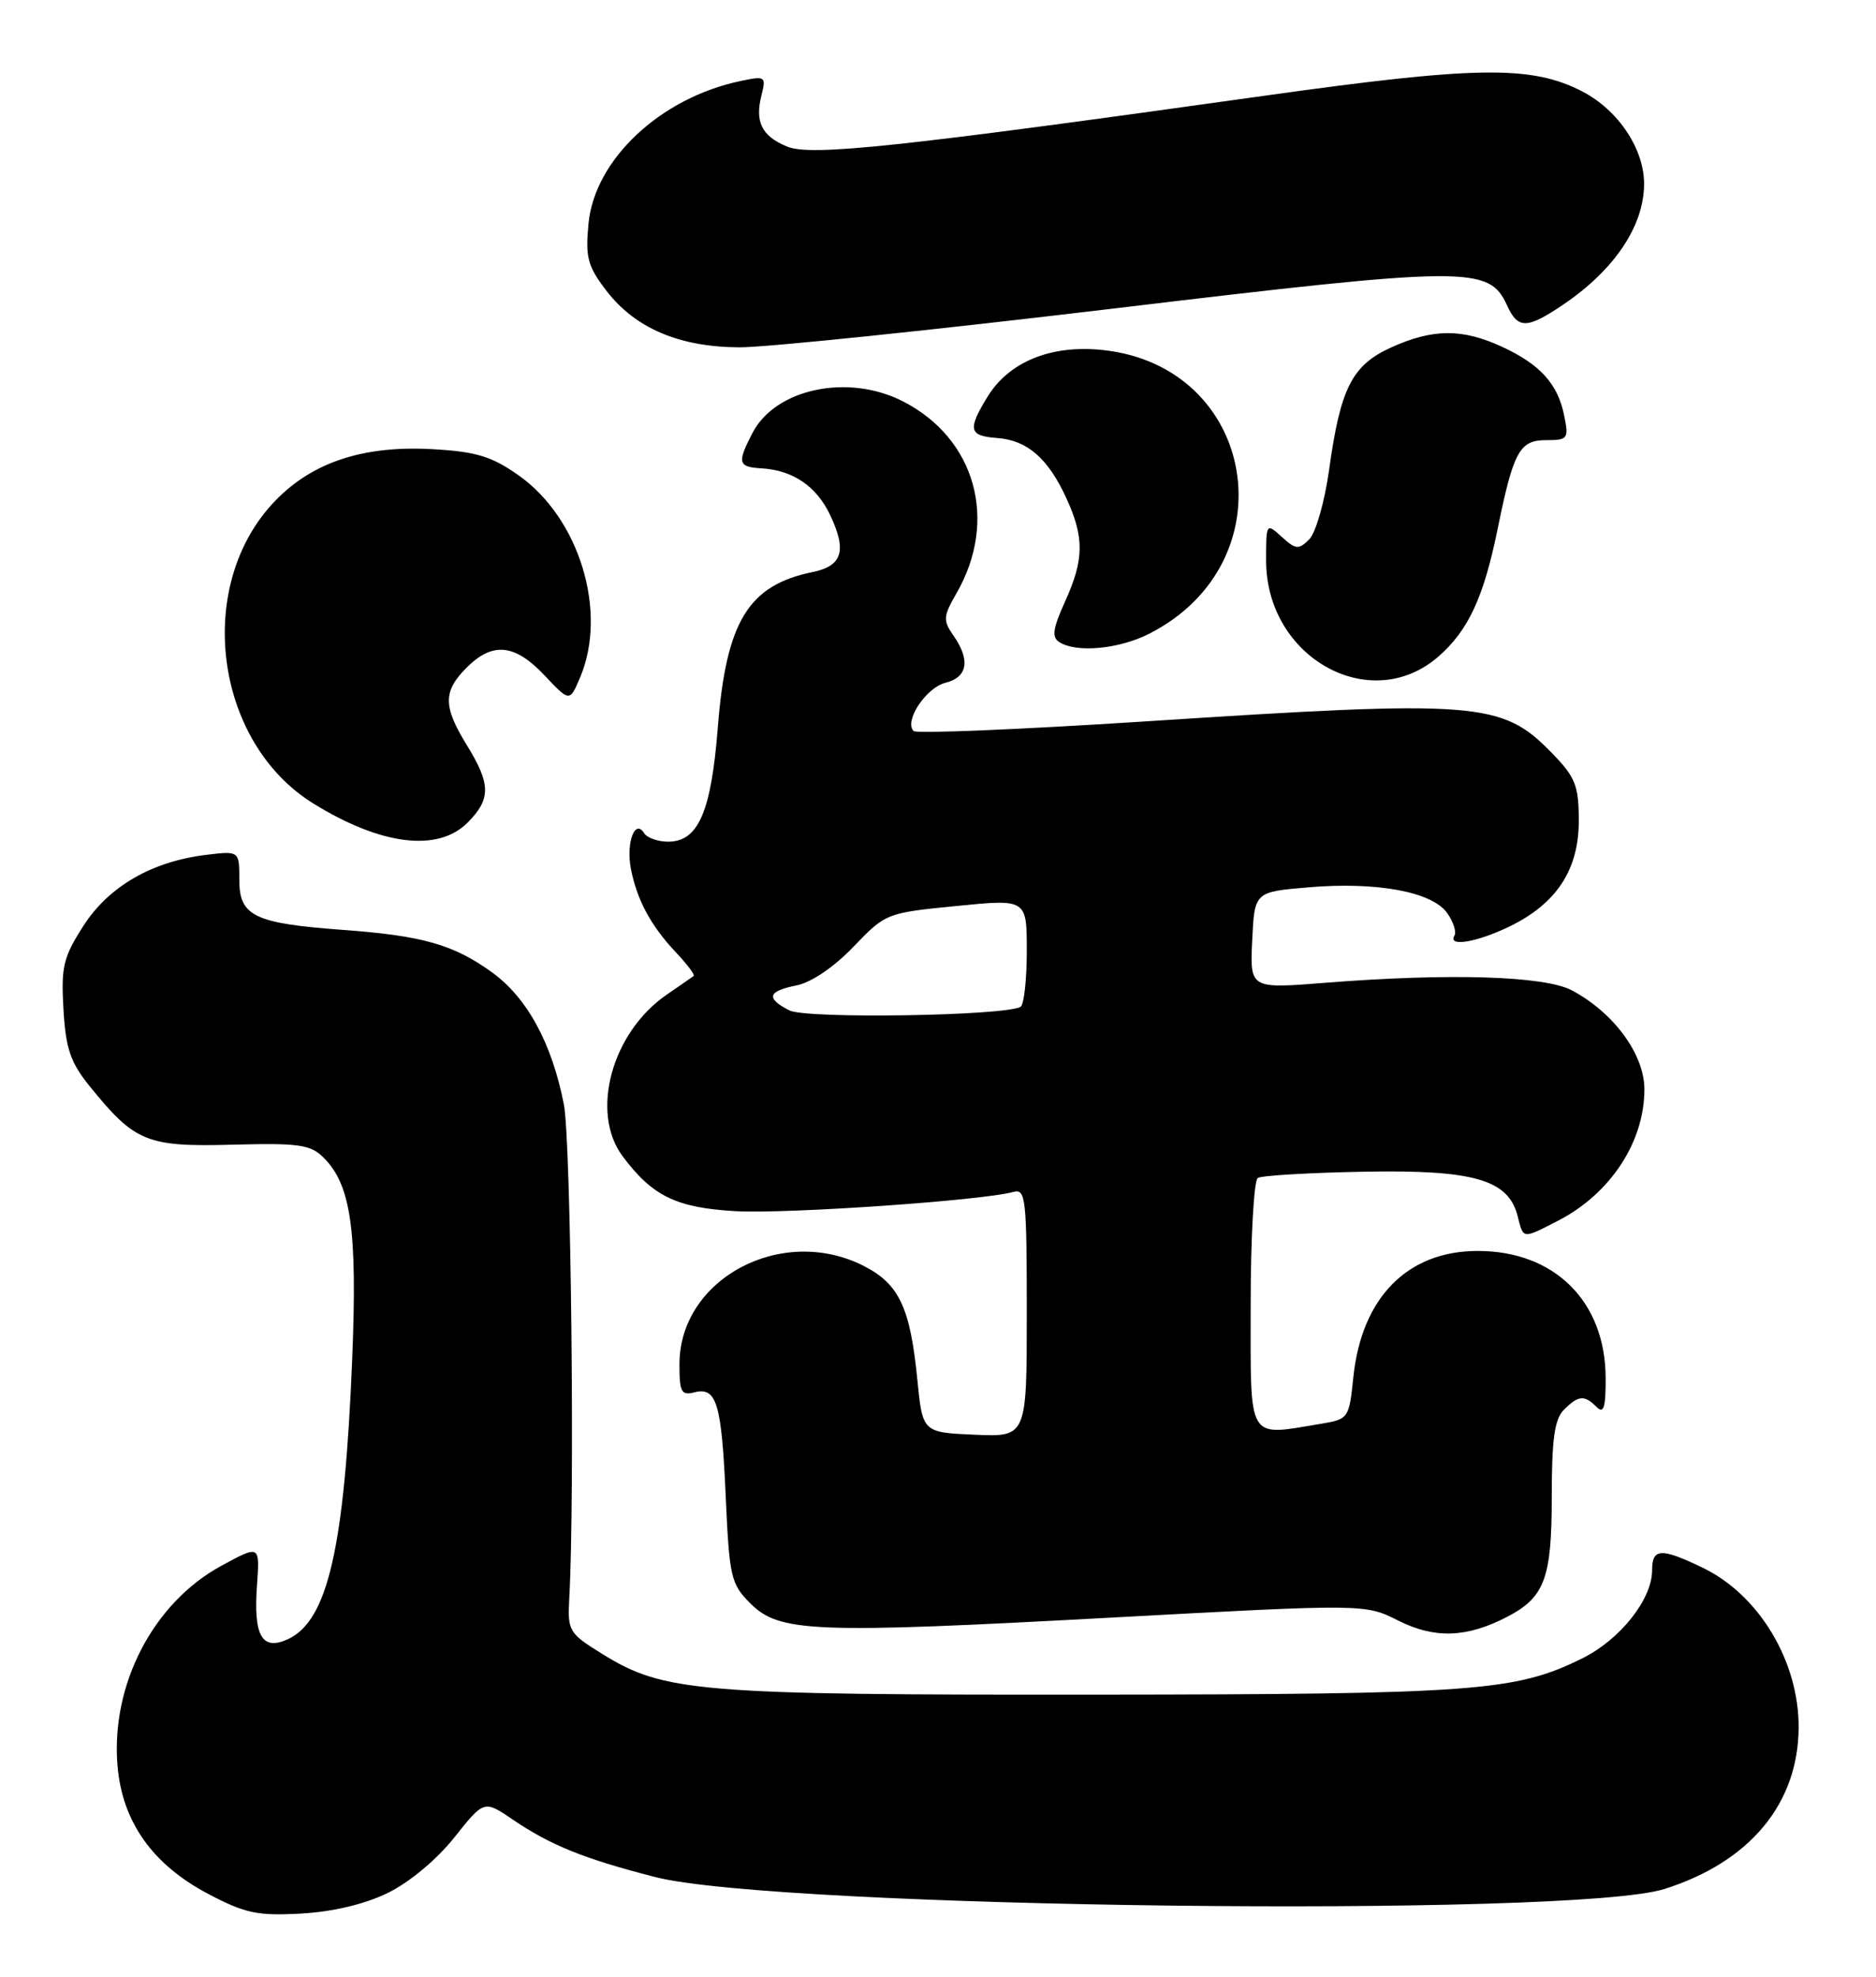 <?xml version="1.0" encoding="UTF-8" standalone="no"?>
<!DOCTYPE svg PUBLIC "-//W3C//DTD SVG 1.1//EN" "http://www.w3.org/Graphics/SVG/1.1/DTD/svg11.dtd" >
<svg xmlns="http://www.w3.org/2000/svg" xmlns:xlink="http://www.w3.org/1999/xlink" version="1.1" viewBox="0 0 243 256">
 <g >
 <path fill="currentColor"
d=" M 50.23 245.14 C 53.00 243.79 56.55 240.84 58.83 237.98 C 62.70 233.11 62.70 233.11 66.41 235.63 C 71.32 238.97 75.64 240.71 84.86 243.08 C 100.69 247.14 203.78 248.37 215.59 244.63 C 226.66 241.13 232.93 233.58 232.98 223.72 C 233.02 215.17 227.87 206.57 220.60 203.05 C 215.16 200.42 214.00 200.47 214.00 203.35 C 214.00 207.10 209.88 212.31 204.99 214.74 C 196.36 219.03 191.15 219.42 141.50 219.46 C 90.40 219.50 85.98 219.14 78.00 214.18 C 73.67 211.50 73.51 211.23 73.74 206.95 C 74.47 193.69 73.96 147.77 73.04 143.03 C 71.49 135.10 68.29 129.22 63.73 125.92 C 58.77 122.33 54.74 121.18 44.50 120.43 C 32.94 119.58 31.00 118.65 31.00 113.97 C 31.00 110.19 31.00 110.19 26.75 110.70 C 19.69 111.55 14.11 114.77 10.81 119.89 C 8.19 123.98 7.90 125.19 8.22 130.71 C 8.52 135.82 9.13 137.59 11.60 140.65 C 17.48 147.91 18.99 148.53 30.07 148.24 C 38.78 148.01 40.22 148.22 41.94 149.94 C 45.47 153.47 46.30 159.34 45.62 176.00 C 44.63 200.46 42.45 209.93 37.27 212.29 C 33.93 213.81 32.81 211.85 33.29 205.28 C 33.66 200.06 33.66 200.06 28.66 202.78 C 19.85 207.57 14.35 218.16 15.22 228.64 C 15.82 235.93 19.76 241.48 27.02 245.29 C 31.77 247.79 33.37 248.12 39.00 247.81 C 43.12 247.58 47.23 246.60 50.23 245.14 Z  M 195.15 209.42 C 200.09 206.87 201.00 204.44 201.00 193.85 C 201.00 186.36 201.36 183.78 202.57 182.57 C 204.46 180.69 205.22 180.62 206.80 182.20 C 207.73 183.13 208.00 182.30 207.98 178.45 C 207.95 168.54 201.37 162.00 191.41 162.00 C 182.31 162.00 176.37 168.03 175.30 178.35 C 174.75 183.68 174.67 183.79 171.12 184.38 C 161.45 185.98 162.00 186.90 162.00 169.06 C 162.00 160.29 162.42 152.86 162.92 152.55 C 163.43 152.23 169.62 151.87 176.67 151.74 C 190.95 151.47 195.40 152.77 196.59 157.52 C 197.34 160.49 197.16 160.47 201.79 158.10 C 208.58 154.61 213.00 147.91 213.00 141.08 C 213.00 136.54 209.04 131.14 203.60 128.25 C 200.06 126.38 187.82 126.00 171.70 127.27 C 161.90 128.05 161.90 128.05 162.20 121.77 C 162.50 115.50 162.50 115.50 169.50 114.91 C 178.35 114.16 185.53 115.49 187.46 118.25 C 188.26 119.39 188.68 120.70 188.40 121.16 C 187.47 122.67 191.28 122.04 195.49 120.00 C 201.61 117.04 204.50 112.65 204.50 106.31 C 204.50 101.74 204.08 100.68 201.07 97.57 C 194.54 90.84 191.60 90.61 148.25 93.43 C 132.16 94.47 118.70 95.03 118.34 94.67 C 117.07 93.40 119.95 89.05 122.47 88.42 C 125.35 87.70 125.72 85.48 123.49 82.29 C 122.13 80.35 122.17 79.82 123.90 76.82 C 129.33 67.38 126.36 56.78 116.95 51.97 C 109.83 48.34 100.43 50.33 97.46 56.09 C 95.46 59.94 95.60 60.48 98.63 60.65 C 102.70 60.89 105.75 62.96 107.52 66.68 C 109.72 71.32 109.12 73.29 105.27 74.08 C 96.93 75.78 94.06 80.48 92.98 94.20 C 92.12 105.16 90.45 109.00 86.54 109.00 C 85.21 109.00 83.81 108.50 83.43 107.89 C 82.26 105.99 81.08 109.12 81.71 112.45 C 82.48 116.50 84.30 119.89 87.54 123.32 C 89.00 124.86 90.04 126.25 89.85 126.39 C 89.66 126.53 88.07 127.64 86.32 128.84 C 79.23 133.74 76.42 144.07 80.65 149.74 C 84.51 154.91 87.61 156.41 95.28 156.85 C 101.97 157.22 127.26 155.47 131.25 154.36 C 132.86 153.90 133.00 155.11 133.00 169.98 C 133.00 186.09 133.00 186.09 126.25 185.80 C 119.50 185.50 119.50 185.50 118.82 178.63 C 117.90 169.33 116.46 166.28 111.90 163.95 C 101.28 158.53 88.02 165.59 88.01 176.66 C 88.00 180.24 88.26 180.74 89.89 180.32 C 92.82 179.55 93.46 181.65 94.00 193.73 C 94.47 204.25 94.67 205.12 97.19 207.64 C 100.96 211.41 105.34 211.58 144.01 209.48 C 176.82 207.70 176.82 207.70 181.16 209.89 C 185.82 212.23 189.99 212.09 195.15 209.42 Z  M 60.55 106.55 C 63.61 103.48 63.59 101.56 60.47 96.50 C 57.38 91.47 57.37 89.54 60.45 86.45 C 63.82 83.09 66.67 83.38 70.53 87.46 C 73.79 90.92 73.79 90.92 75.15 87.71 C 78.74 79.19 75.05 67.09 67.15 61.54 C 63.67 59.09 61.68 58.49 56.04 58.17 C 47.15 57.67 40.57 59.81 35.73 64.77 C 25.12 75.63 27.66 96.07 40.61 104.07 C 49.35 109.47 56.71 110.38 60.55 106.55 Z  M 186.36 84.99 C 190.21 81.61 192.19 77.33 193.99 68.50 C 196.03 58.47 196.83 57.00 200.25 57.00 C 203.09 57.00 203.22 56.83 202.61 53.82 C 201.79 49.71 199.48 47.17 194.50 44.88 C 189.38 42.53 185.57 42.56 180.21 44.99 C 175.12 47.30 173.62 50.25 172.15 60.92 C 171.58 64.98 170.43 69.00 169.59 69.84 C 168.22 71.21 167.85 71.18 166.03 69.53 C 164.02 67.70 164.00 67.73 164.00 72.60 C 164.01 85.20 177.56 92.71 186.36 84.99 Z  M 148.88 82.06 C 167.07 72.78 162.85 47.39 142.77 45.32 C 136.11 44.63 130.67 46.86 127.89 51.42 C 125.31 55.64 125.50 56.46 129.14 56.72 C 133.05 57.00 135.75 59.34 138.12 64.50 C 140.47 69.62 140.43 72.45 137.95 77.92 C 136.37 81.41 136.21 82.52 137.22 83.16 C 139.46 84.58 144.96 84.06 148.88 82.06 Z  M 144.29 39.95 C 190.25 34.45 192.87 34.43 195.21 39.55 C 196.62 42.65 197.80 42.62 202.54 39.41 C 209.12 34.94 212.91 29.30 212.96 23.90 C 213.01 19.34 209.63 14.26 204.95 11.84 C 198.37 8.45 191.34 8.54 164.00 12.37 C 116.29 19.06 105.04 20.26 101.95 18.98 C 98.66 17.62 97.76 15.80 98.64 12.31 C 99.25 9.89 99.13 9.81 95.89 10.50 C 85.53 12.68 77.03 20.66 76.23 28.95 C 75.81 33.31 76.11 34.46 78.51 37.60 C 82.24 42.50 87.99 44.95 95.79 44.98 C 99.24 44.99 121.07 42.73 144.29 39.95 Z  M 102.25 130.85 C 99.17 129.27 99.43 128.36 103.18 127.61 C 105.09 127.23 108.04 125.23 110.56 122.60 C 114.71 118.27 114.84 118.22 123.87 117.33 C 133.00 116.42 133.00 116.42 133.00 123.15 C 133.00 126.85 132.64 130.10 132.20 130.38 C 130.28 131.56 104.43 131.97 102.25 130.85 Z "/>
</g>
</svg>